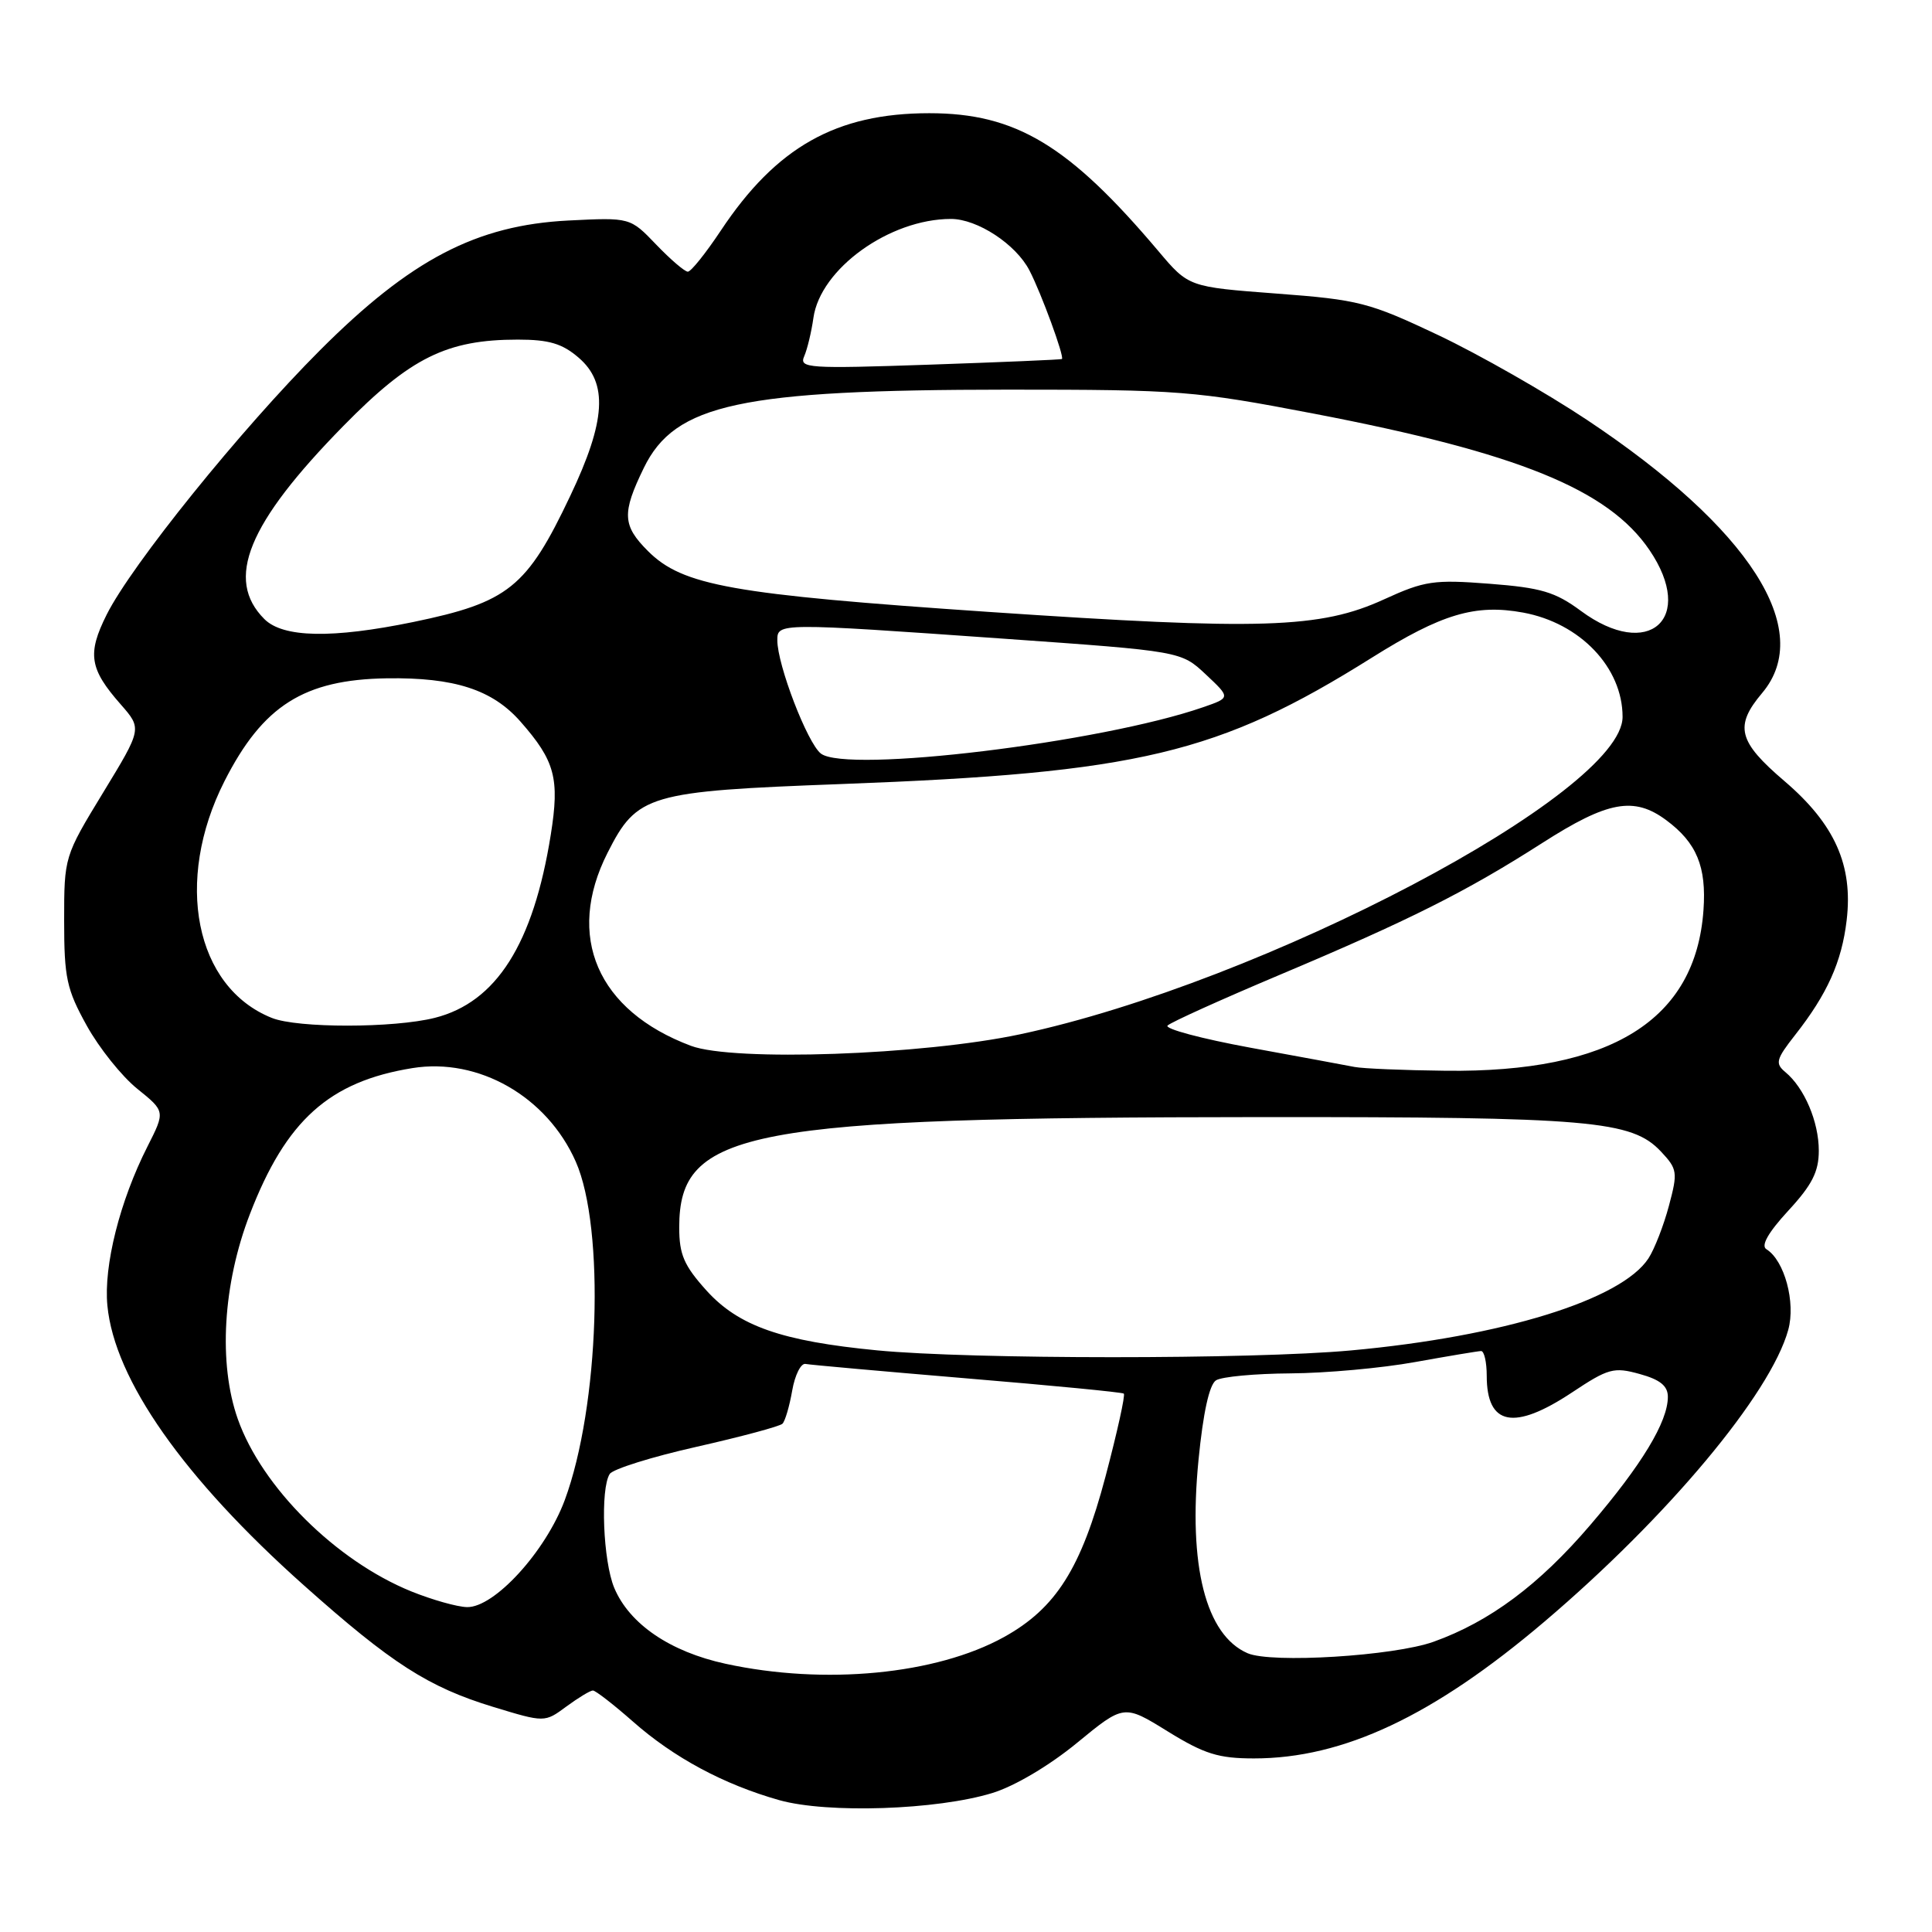 <?xml version="1.0" encoding="UTF-8" standalone="no"?>
<!DOCTYPE svg PUBLIC "-//W3C//DTD SVG 1.1//EN" "http://www.w3.org/Graphics/SVG/1.1/DTD/svg11.dtd" >
<svg xmlns="http://www.w3.org/2000/svg" xmlns:xlink="http://www.w3.org/1999/xlink" version="1.1" viewBox="0 0 256 256">
 <g >
 <path fill="currentColor"
d=" M 131.50 237.58 C 134.44 236.68 139.05 233.95 142.71 230.94 C 148.93 225.83 148.93 225.83 154.73 229.42 C 159.59 232.42 161.46 233.00 166.16 233.00 C 177.99 233.00 189.91 227.39 204.63 214.89 C 220.96 201.02 234.61 184.70 236.95 176.22 C 237.96 172.57 236.45 167.01 234.06 165.53 C 233.30 165.07 234.28 163.33 236.95 160.43 C 240.11 157.01 241.00 155.26 241.00 152.47 C 241.00 148.64 239.09 144.15 236.57 142.06 C 235.19 140.91 235.33 140.37 237.87 137.13 C 242.12 131.72 244.04 127.46 244.69 121.95 C 245.56 114.66 243.12 109.20 236.45 103.50 C 230.30 98.25 229.79 96.22 233.50 91.82 C 240.51 83.49 231.87 70.01 210.30 55.65 C 204.86 52.03 196.00 46.98 190.61 44.42 C 181.41 40.07 180.08 39.72 169.15 38.90 C 157.50 38.02 157.50 38.02 153.50 33.28 C 141.64 19.24 134.61 15.00 123.14 15.00 C 110.81 15.00 102.86 19.48 95.50 30.57 C 93.51 33.56 91.56 36.00 91.14 36.00 C 90.73 36.00 88.84 34.38 86.95 32.41 C 83.50 28.81 83.50 28.81 75.31 29.22 C 63.13 29.84 54.42 34.38 42.41 46.40 C 31.89 56.93 17.43 74.85 14.13 81.45 C 11.54 86.63 11.85 88.63 16.00 93.34 C 18.82 96.56 18.82 96.56 13.66 105.03 C 8.52 113.47 8.50 113.53 8.50 122.00 C 8.50 129.57 8.83 131.09 11.49 135.89 C 13.13 138.86 16.15 142.63 18.19 144.27 C 21.90 147.26 21.90 147.26 19.54 151.92 C 15.88 159.14 13.72 167.72 14.23 173.00 C 15.17 182.81 24.34 195.87 40.26 210.06 C 51.89 220.43 56.76 223.55 65.34 226.17 C 72.17 228.25 72.17 228.25 75.05 226.12 C 76.63 224.96 78.21 224.00 78.56 224.00 C 78.91 224.00 81.29 225.85 83.85 228.10 C 89.27 232.89 95.90 236.45 103.26 238.53 C 109.64 240.32 124.15 239.84 131.50 237.58 Z  M 96.15 220.46 C 88.78 218.86 83.40 215.19 81.39 210.40 C 79.91 206.85 79.53 197.29 80.79 195.31 C 81.20 194.66 86.38 193.04 92.29 191.71 C 98.21 190.37 103.33 189.00 103.68 188.65 C 104.03 188.31 104.61 186.33 104.97 184.26 C 105.33 182.19 106.13 180.60 106.74 180.73 C 107.36 180.85 117.00 181.71 128.18 182.65 C 139.36 183.58 148.68 184.48 148.91 184.66 C 149.13 184.83 148.04 189.77 146.49 195.63 C 143.26 207.83 139.91 213.11 133.03 216.92 C 124.04 221.89 109.27 223.31 96.15 220.46 Z  M 165.31 219.06 C 159.76 216.65 157.43 207.47 158.81 193.44 C 159.42 187.21 160.24 183.46 161.13 182.90 C 161.88 182.42 166.32 182.01 171.00 181.98 C 175.68 181.95 183.10 181.28 187.50 180.48 C 191.90 179.69 195.84 179.03 196.25 179.02 C 196.66 179.01 197.00 180.48 197.00 182.30 C 197.00 188.90 200.60 189.61 208.28 184.52 C 213.11 181.31 213.83 181.11 217.26 182.06 C 219.98 182.81 221.00 183.64 221.00 185.09 C 221.00 188.39 217.56 194.08 210.73 202.06 C 203.94 210.00 197.41 214.87 189.96 217.54 C 184.70 219.43 168.45 220.43 165.31 219.06 Z  M 54.50 210.87 C 44.52 206.82 34.70 197.06 31.51 188.03 C 28.91 180.67 29.53 170.15 33.11 160.88 C 37.90 148.45 43.62 143.31 54.64 141.53 C 63.41 140.11 72.48 145.30 76.29 153.92 C 80.19 162.73 79.42 186.41 74.83 198.78 C 72.30 205.58 65.50 213.03 61.88 212.95 C 60.57 212.92 57.25 211.98 54.50 210.87 Z  M 116.23 178.93 C 103.58 177.71 97.87 175.71 93.62 171.01 C 90.63 167.69 90.00 166.24 90.00 162.63 C 90.00 149.73 98.82 148.06 167.20 148.02 C 210.76 148.00 216.21 148.47 220.08 152.58 C 222.27 154.91 222.33 155.33 221.14 159.78 C 220.45 162.37 219.23 165.51 218.43 166.74 C 214.85 172.23 199.08 177.11 179.00 178.94 C 165.93 180.14 128.63 180.13 116.23 178.93 Z  M 179.50 141.38 C 178.40 141.16 172.20 140.02 165.71 138.83 C 159.23 137.64 154.28 136.32 154.71 135.89 C 155.15 135.45 161.80 132.45 169.50 129.20 C 186.80 121.91 194.27 118.16 204.36 111.70 C 213.04 106.14 216.51 105.50 220.79 108.68 C 224.82 111.67 226.13 114.84 225.72 120.59 C 224.69 135.17 213.50 142.14 191.54 141.88 C 186.02 141.82 180.60 141.59 179.50 141.38 Z  M 91.56 138.58 C 79.15 133.93 74.89 124.07 80.51 112.99 C 84.42 105.27 85.84 104.85 111.47 103.89 C 150.87 102.42 161.46 99.89 181.77 87.15 C 191.03 81.34 195.49 80.01 201.82 81.17 C 209.38 82.56 215.00 88.45 215.00 94.99 C 215.00 105.10 167.35 130.20 135.16 137.05 C 122.20 139.81 97.18 140.68 91.56 138.58 Z  M 36.02 134.88 C 25.84 130.82 23.03 116.74 29.75 103.50 C 34.83 93.50 40.28 90.05 51.25 89.88 C 60.22 89.75 65.25 91.38 68.98 95.63 C 73.55 100.83 74.17 103.16 72.98 110.61 C 70.67 125.08 65.77 132.81 57.61 134.87 C 52.17 136.24 39.44 136.25 36.02 134.88 Z  M 108.77 99.85 C 106.98 98.46 103.00 88.10 103.00 84.84 C 103.00 82.53 103.10 82.52 133.00 84.63 C 156.50 86.29 156.50 86.29 159.78 89.37 C 163.06 92.45 163.06 92.45 159.42 93.71 C 145.86 98.41 112.17 102.49 108.77 99.85 Z  M 35.03 82.03 C 29.78 76.78 32.81 69.37 45.50 56.44 C 54.39 47.38 59.20 45.00 68.62 45.00 C 72.74 45.00 74.50 45.52 76.68 47.40 C 80.59 50.76 80.29 55.76 75.56 65.71 C 69.80 77.86 67.37 79.81 54.76 82.42 C 44.02 84.63 37.51 84.51 35.03 82.03 Z  M 209.48 80.95 C 206.07 78.43 204.22 77.88 197.37 77.35 C 189.99 76.78 188.77 76.96 183.41 79.41 C 174.95 83.29 167.14 83.53 131.00 81.08 C 96.93 78.76 90.45 77.61 85.85 73.01 C 82.47 69.63 82.39 67.99 85.31 62.00 C 89.44 53.51 98.11 51.65 133.50 51.63 C 156.37 51.63 158.28 51.78 174.14 54.82 C 201.18 60.01 213.11 64.86 218.56 72.88 C 224.75 81.98 218.45 87.58 209.48 80.95 Z  M 106.56 47.21 C 106.97 46.27 107.52 43.98 107.78 42.13 C 108.69 35.62 117.86 29.02 126.00 29.01 C 129.50 29.01 134.62 32.36 136.41 35.84 C 137.98 38.86 141.07 47.31 140.71 47.57 C 140.59 47.66 132.70 47.99 123.16 48.32 C 107.06 48.87 105.87 48.79 106.56 47.21 Z "/>
</g>
</svg>